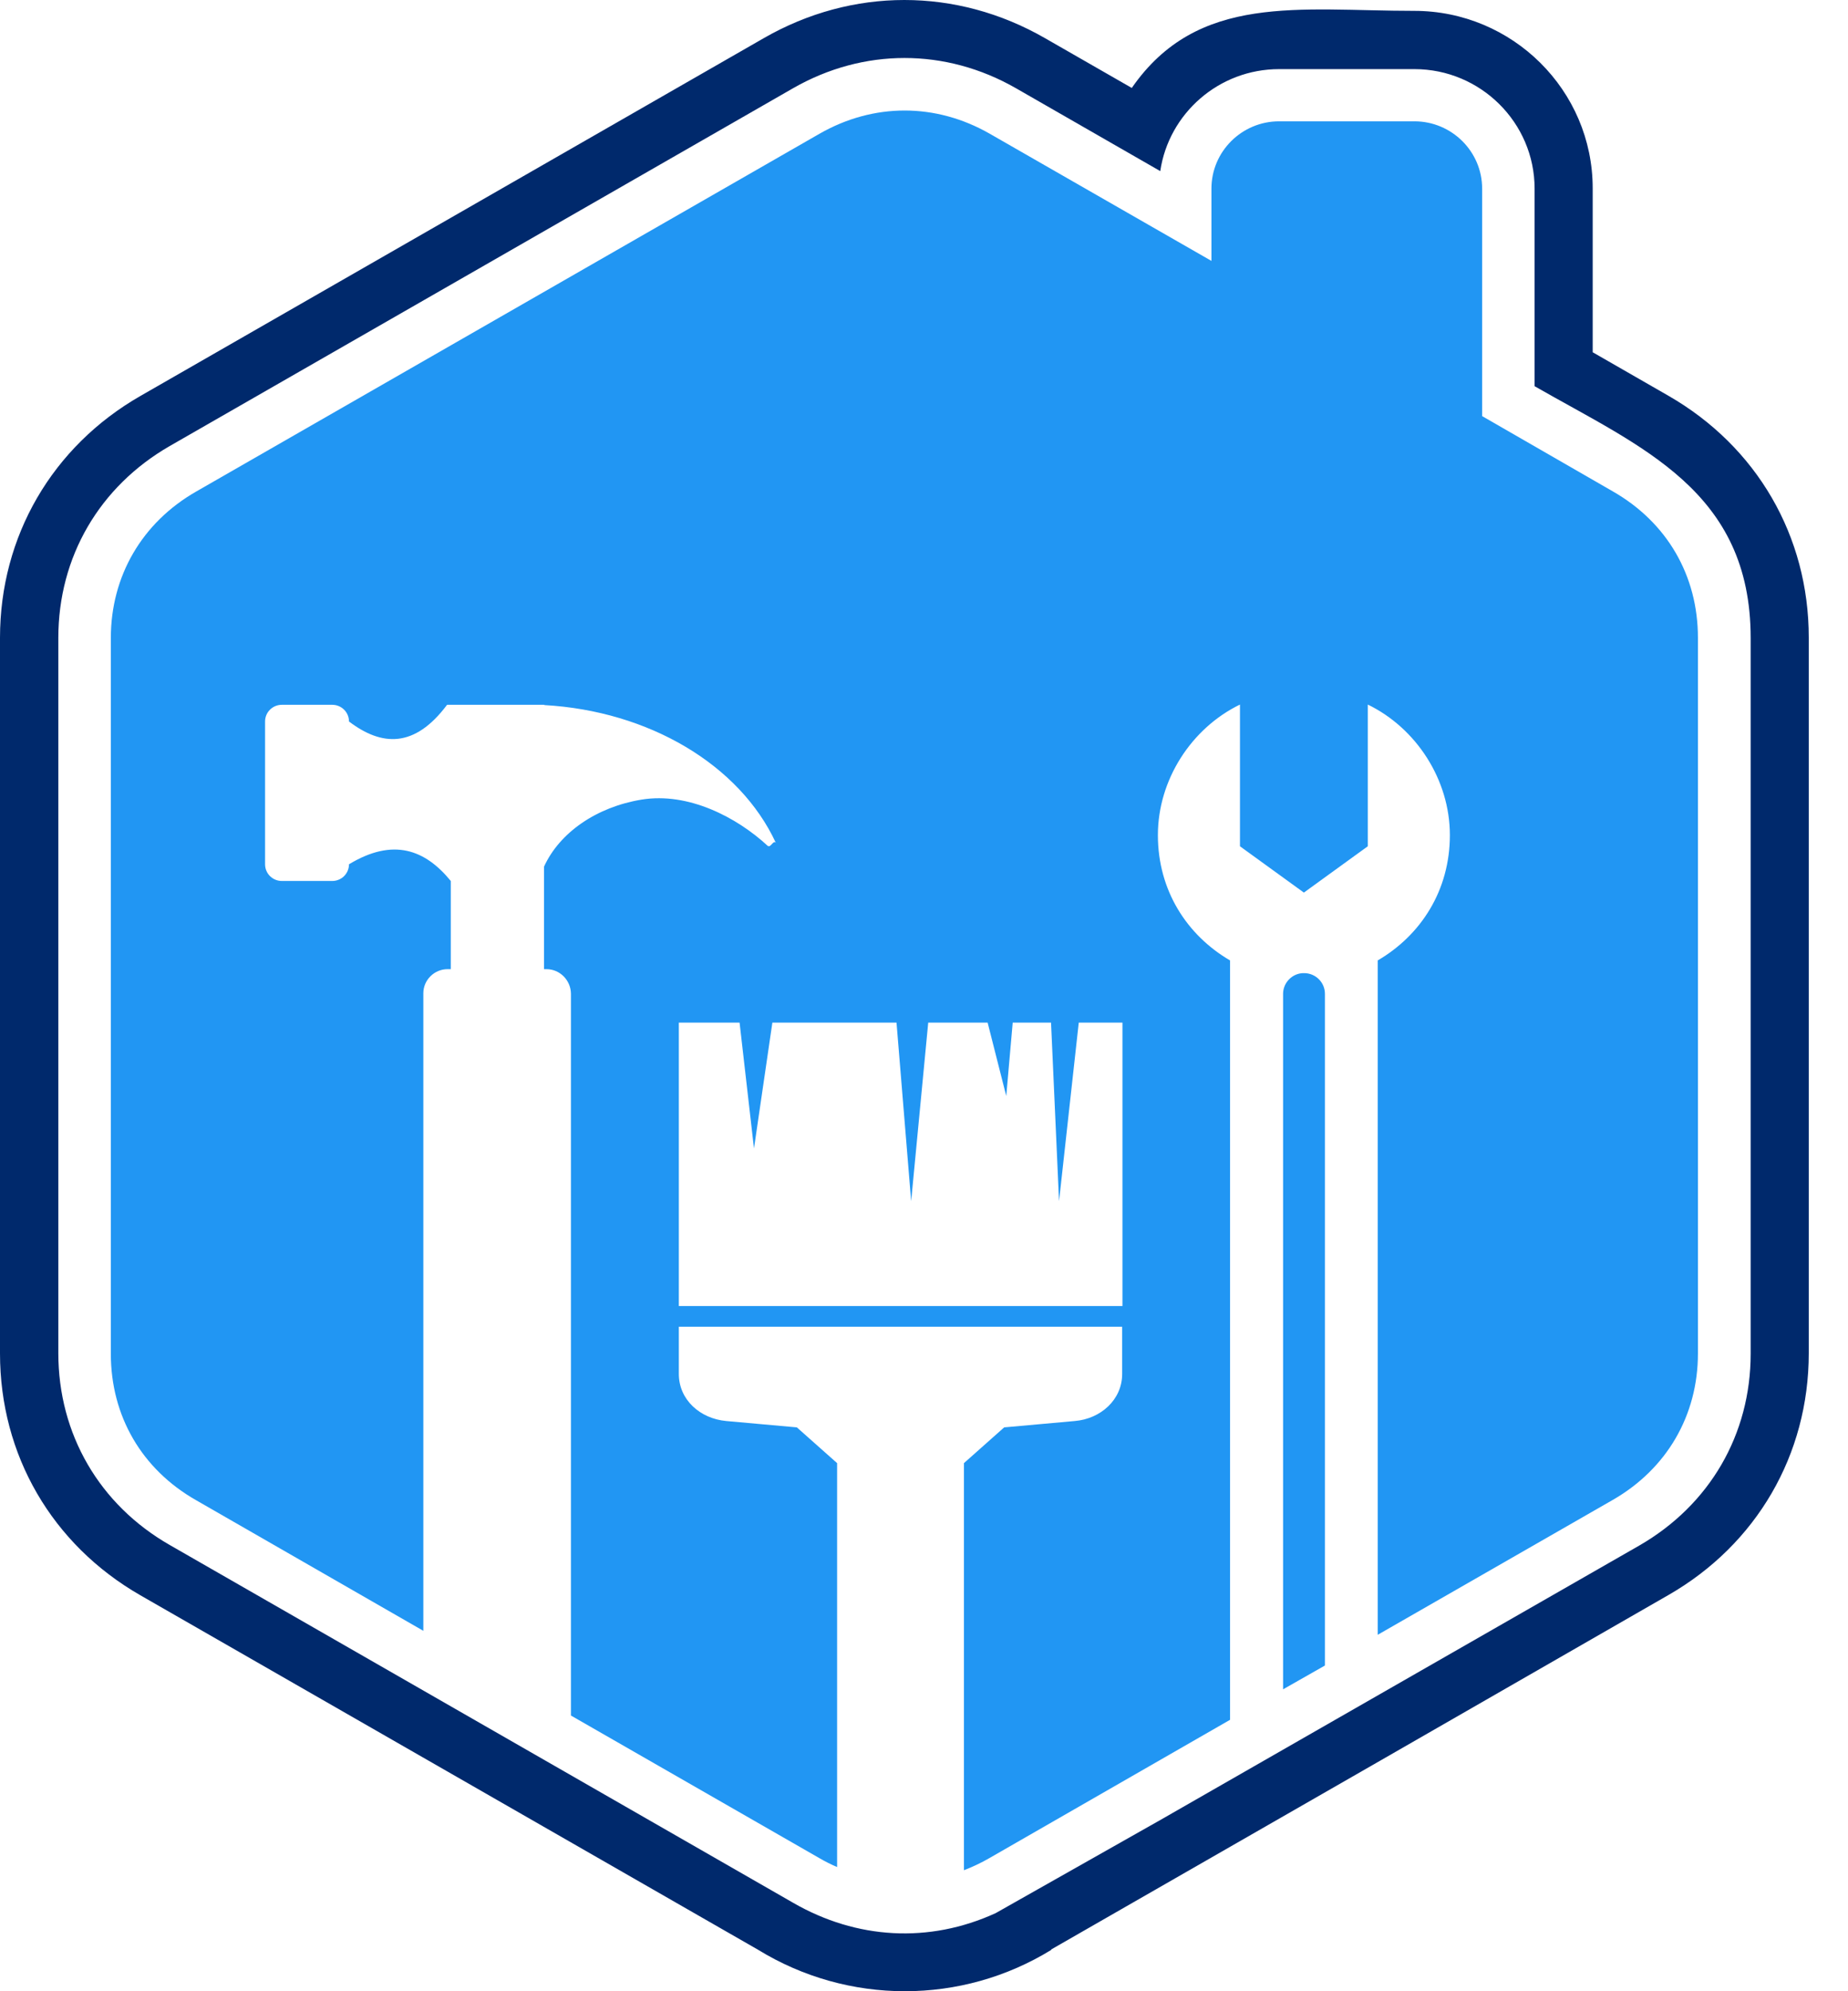 <svg width="39" height="42" viewBox="0 0 39 42" fill="none" xmlns="http://www.w3.org/2000/svg">
<path fill-rule="evenodd" clip-rule="evenodd" d="M24.509 38.376L21.012 40.353C19.606 40.996 18.077 40.906 16.739 40.135L3.582 32.588C2.097 31.738 1.231 30.247 1.231 28.543V13.453C1.231 11.749 2.097 10.263 3.582 9.408L16.739 1.86C18.223 1.011 19.955 1.011 21.439 1.86L24.486 3.609C24.666 2.391 25.724 1.458 26.994 1.458H29.851C31.245 1.458 32.386 2.587 32.386 3.978V8.146C34.635 9.436 36.946 10.347 36.946 13.459V28.554C36.946 30.258 36.08 31.744 34.596 32.599L24.509 38.376ZM29.131 37.135L22.176 41.124H22.192C20.298 42.292 17.897 42.292 15.996 41.124L2.963 33.649C1.096 32.577 0 30.688 0 28.548V13.453C0 11.313 1.102 9.419 2.963 8.352L16.12 0.804C17.987 -0.268 20.185 -0.268 22.052 0.804L23.885 1.855C25.279 -0.156 27.422 0.229 29.845 0.229C31.92 0.229 33.612 1.905 33.612 3.972V7.43L35.209 8.347C37.076 9.419 38.172 11.308 38.172 13.447V28.543C38.172 30.683 37.07 32.577 35.209 33.644L29.131 37.135Z" fill="#00296C"/>
<path d="M27.078 20.962V35.632L27.961 35.13V20.962C27.961 20.721 27.764 20.526 27.523 20.526C27.281 20.52 27.078 20.721 27.078 20.962ZM31.279 8.777V3.978C31.279 3.196 30.637 2.559 29.85 2.559H26.994C26.207 2.559 25.566 3.196 25.566 3.978V5.503L20.888 2.821C19.747 2.168 18.436 2.168 17.295 2.821L4.138 10.369C2.997 11.023 2.339 12.151 2.339 13.459V28.554C2.339 29.867 2.991 30.99 4.138 31.643L8.934 34.398V30.241V28.062V24.012V22.481V20.95C8.934 20.671 9.165 20.442 9.446 20.442H9.513V19.235V18.582C8.974 17.922 8.299 17.665 7.365 18.23C7.365 18.425 7.208 18.582 7.011 18.582H5.949C5.752 18.582 5.594 18.425 5.594 18.23V15.218C5.594 15.023 5.752 14.866 5.949 14.866H7.011C7.208 14.866 7.365 15.023 7.365 15.218C8.057 15.743 8.749 15.783 9.435 14.866H9.508H9.513H9.53H9.547H9.564H9.581H9.598H9.615H9.631H9.648H9.665H9.682H9.699H9.716H9.733H9.749H9.766H9.783H9.8H9.817H9.834H9.851H9.868H9.884H9.901H9.918H9.935H9.952H9.969H9.986H10.002H10.019H10.036H10.053H10.07H10.092H10.109H10.126H10.143H10.16H10.177H10.194H10.21H10.227H10.244H10.261H10.278H10.295H10.312H10.329H10.345H10.362H10.379H10.396H10.413H10.43H10.447H10.464H10.48H10.497H10.514H11.38H11.487V14.872C13.691 14.995 15.608 16.129 16.373 17.777C16.317 17.71 16.266 17.894 16.199 17.839C15.552 17.241 14.529 16.704 13.539 16.866C12.583 17.023 11.807 17.565 11.481 18.28V18.582V19.235V20.442H11.532C11.813 20.442 12.043 20.671 12.049 20.956V24.012V28.062V36.185L17.289 39.191C17.413 39.264 17.537 39.325 17.666 39.381V30.861L16.817 30.107L15.327 29.973C14.776 29.923 14.326 29.526 14.326 28.979V27.984H23.682V28.979C23.682 29.526 23.227 29.928 22.681 29.973L21.192 30.107L20.343 30.861V39.448C20.528 39.376 20.708 39.292 20.882 39.191L25.959 36.275V20.258C25.049 19.727 24.436 18.783 24.436 17.615C24.436 16.447 25.144 15.358 26.168 14.861V17.85L27.517 18.827L28.866 17.85V14.861C29.89 15.358 30.598 16.447 30.598 17.615C30.598 18.783 29.985 19.727 29.075 20.258V34.482L34.034 31.638C35.175 30.984 35.833 29.856 35.833 28.548V13.453C35.833 12.14 35.181 11.017 34.034 10.363L31.279 8.777ZM22.766 21.57H23.688V27.548H14.326V21.57H15.608L15.912 24.224L16.3 21.57H18.92L19.229 25.336L19.589 21.57H20.843L21.236 23.118L21.372 21.57H22.181L22.35 25.336L22.766 21.57Z" fill="#2196F3"/>
</svg>
